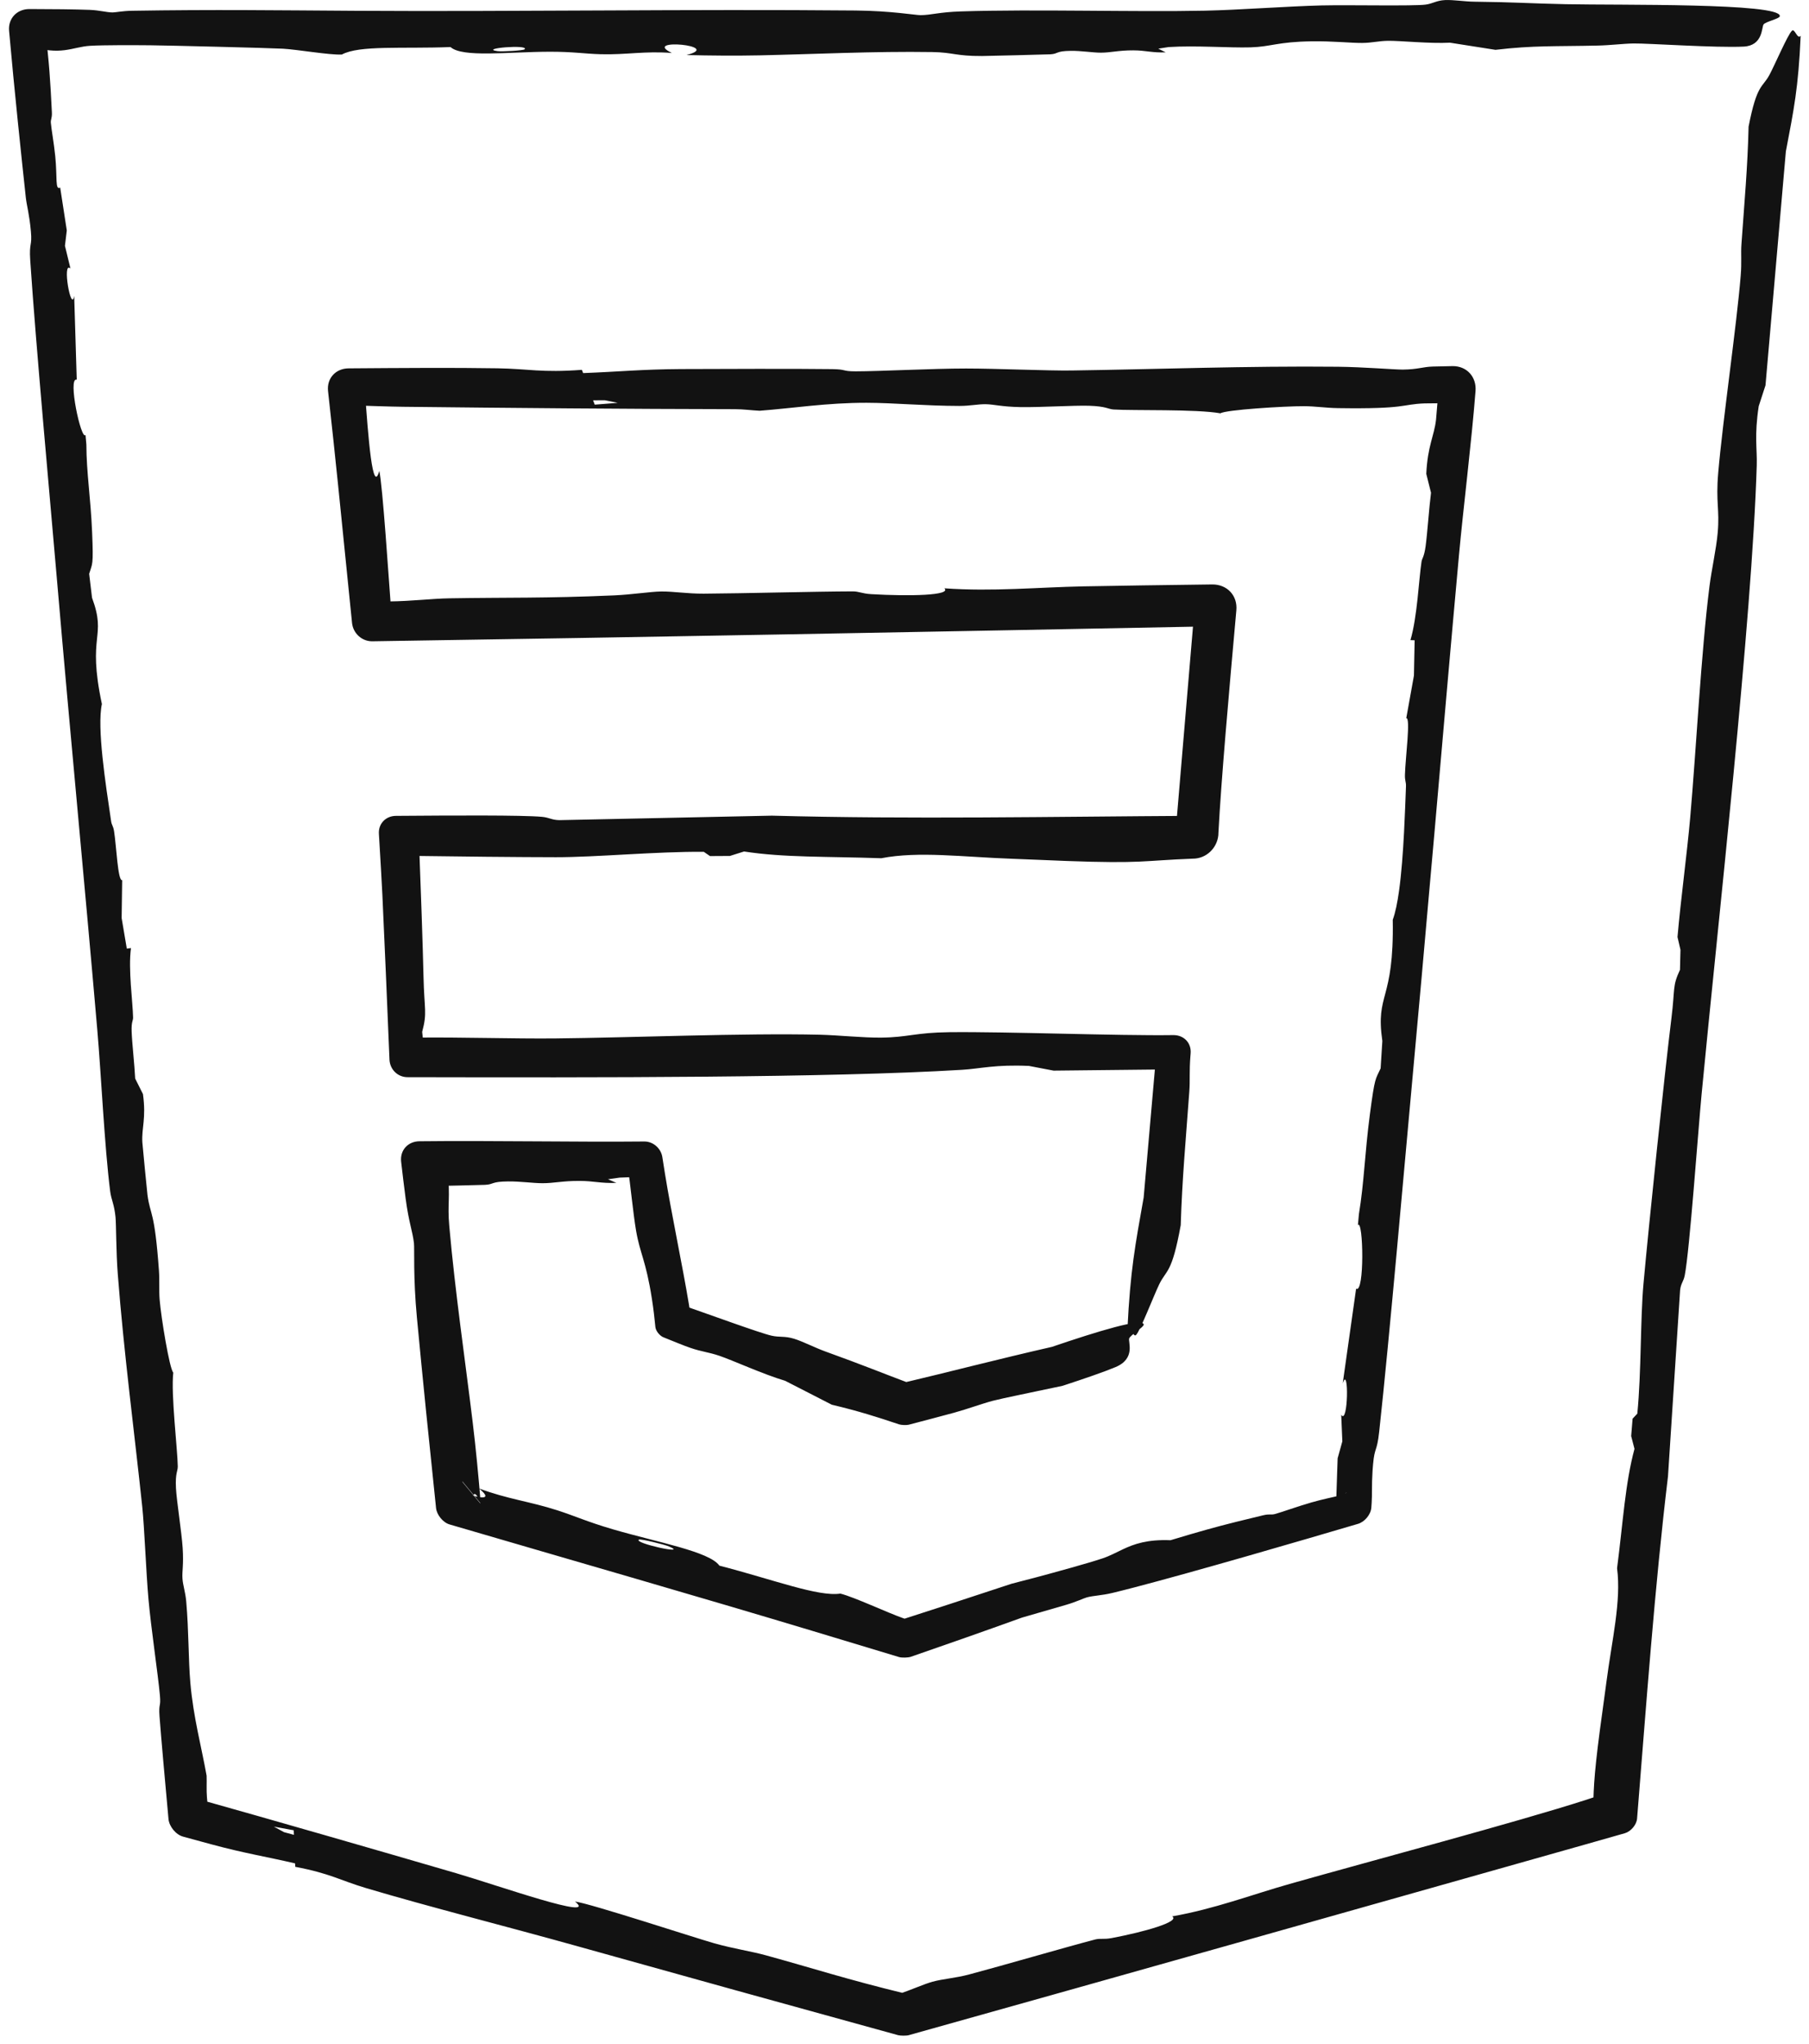 <svg width="62" height="70" viewBox="0 0 62 70" fill="none" xmlns="http://www.w3.org/2000/svg">
<path d="M49.532 0.002C49.81 -0.01 50.204 0.055 50.532 0.058C51.91 0.073 52.421 0.118 53.667 0.144C55.515 0.182 61 0.096 61 0.547C61 0.547 61 0.547 61 0.547C61 0.551 60.999 0.556 60.998 0.56C60.979 0.646 60.513 0.74 60.443 0.837C60.374 0.934 60.426 1.561 59.764 1.596C58.803 1.643 56.498 1.482 55.986 1.489C55.636 1.494 55.204 1.551 54.756 1.561C53.312 1.594 52.556 1.552 51.255 1.707C50.735 1.625 50.214 1.544 49.694 1.462C49.015 1.5 47.986 1.392 47.573 1.398C47.235 1.403 47.036 1.468 46.684 1.471C46.288 1.474 45.68 1.405 44.961 1.415C43.781 1.432 43.571 1.6 42.863 1.622C42.129 1.644 40.987 1.552 40.051 1.612C39.933 1.63 39.816 1.649 39.698 1.667C39.782 1.709 39.867 1.751 39.951 1.793C39.479 1.812 39.276 1.726 38.843 1.725C38.333 1.723 38.072 1.804 37.729 1.804C37.448 1.804 37.067 1.738 36.702 1.742C36.171 1.748 36.287 1.842 36.001 1.86C35.887 1.867 33.777 1.919 33.658 1.919C32.752 1.923 32.674 1.794 31.952 1.783C29.95 1.752 27.895 1.856 26.043 1.896C25.216 1.913 24.353 1.906 23.528 1.885C24.827 1.555 21.953 1.299 23.028 1.815C22.11 1.741 21.46 1.881 20.59 1.857C20.028 1.842 19.638 1.77 18.835 1.772C17.41 1.776 15.851 1.979 15.441 1.612C13.768 1.676 12.319 1.543 11.716 1.868C11.285 1.888 10.179 1.694 9.695 1.668C9.238 1.643 5.726 1.556 5.152 1.551C4.577 1.546 3.572 1.541 3.088 1.569C2.485 1.604 2.063 1.936 1 1.557L1.554 0.951C1.552 0.96 1.55 0.969 1.547 0.978C1.691 2.229 1.719 2.676 1.778 3.846C1.788 4.057 1.732 4.086 1.743 4.21C1.766 4.464 1.847 4.892 1.893 5.345C1.968 6.089 1.883 6.526 2.063 6.426C2.138 6.915 2.213 7.403 2.289 7.892C2.268 8.068 2.247 8.243 2.226 8.419C2.289 8.678 2.352 8.937 2.415 9.197C2.116 8.912 2.441 10.747 2.543 10.133C2.572 11.091 2.601 12.048 2.63 13.006C2.31 12.9 2.781 15.101 2.931 14.899C2.941 15.008 2.95 15.117 2.96 15.226C2.963 16.188 3.108 17.058 3.157 18.226C3.206 19.394 3.166 19.288 3.056 19.654C3.089 19.927 3.121 20.2 3.154 20.473C3.67 21.875 2.975 21.681 3.492 24.114C3.318 24.921 3.619 26.847 3.808 28.125C3.829 28.273 3.877 28.272 3.909 28.469C3.988 28.953 4.038 30.2 4.187 30.144C4.181 30.578 4.175 31.011 4.169 31.445C4.228 31.794 4.287 32.143 4.346 32.492C4.394 32.486 4.441 32.48 4.489 32.474C4.389 33.196 4.551 34.302 4.561 34.854C4.563 34.963 4.499 34.993 4.512 35.334C4.526 35.732 4.611 36.469 4.633 36.943C4.722 37.12 4.811 37.298 4.9 37.475C5.015 38.316 4.849 38.63 4.879 39.128C4.884 39.217 5.043 40.846 5.055 40.933C5.152 41.649 5.297 41.431 5.447 43.513C5.474 43.884 5.444 44.188 5.472 44.523C5.52 45.114 5.808 46.884 5.939 47.014C5.854 47.744 6.086 49.657 6.093 50.225C6.095 50.397 6.004 50.444 6.031 50.97C6.052 51.396 6.226 52.484 6.261 53.024C6.298 53.597 6.237 53.809 6.254 54.066C6.27 54.308 6.354 54.526 6.383 54.856C6.473 55.886 6.453 56.828 6.524 57.642C6.626 58.82 6.908 59.843 7.081 60.821C7.09 61.067 7.071 61.311 7.093 61.567C7.111 61.771 7.129 61.977 7.147 62.184L6.645 61.581C9.557 62.399 12.764 63.324 15.633 64.16C17.057 64.575 20.54 65.81 19.708 65.131C20.224 65.195 23.788 66.365 24.474 66.559C25.159 66.752 25.724 66.828 26.264 66.977C27.893 67.425 29.025 67.798 31.025 68.283C31.072 68.294 31.119 68.305 31.166 68.315L30.76 68.315C31.223 68.159 31.681 67.953 31.957 67.878C32.322 67.778 32.739 67.755 33.214 67.629C34.345 67.329 36.439 66.718 37.525 66.433C37.723 66.381 37.813 66.437 38.102 66.382C39.228 66.169 40.459 65.819 40.174 65.639C41.622 65.385 42.892 64.899 44.197 64.529C46.955 63.747 52.004 62.408 54.383 61.64C54.763 61.517 55.042 61.42 55.284 61.333L54.602 62.152C54.615 61.395 54.608 60.976 54.833 59.258C54.901 58.747 54.975 58.239 55.056 57.619C55.245 56.167 55.57 54.848 55.422 53.715C55.631 52.102 55.7 50.809 56.019 49.626C55.981 49.48 55.943 49.334 55.905 49.188C55.921 48.989 55.938 48.791 55.954 48.592C56.008 48.535 56.062 48.477 56.116 48.419C56.256 46.999 56.218 45.177 56.327 43.974C56.509 41.956 57.05 36.766 57.287 34.858C57.412 33.845 57.313 33.781 57.578 33.219C57.584 32.99 57.589 32.762 57.595 32.533C57.561 32.387 57.527 32.24 57.493 32.094C57.607 30.791 57.818 29.251 57.928 28.01C58.128 25.747 58.303 22.338 58.59 20.074C58.662 19.506 58.822 18.803 58.871 18.245C58.942 17.433 58.8 17.221 58.889 16.191C59.042 14.414 59.523 11.124 59.659 9.444C59.699 8.945 59.66 8.707 59.685 8.363C59.786 6.917 59.897 5.732 59.929 4.34C60.215 2.867 60.401 3.014 60.641 2.571C60.823 2.235 61.267 1.196 61.413 1.056C61.515 0.957 61.598 1.367 61.714 1.226C61.636 3.014 61.48 3.754 61.207 5.187C60.975 7.857 60.742 10.528 60.509 13.198C60.432 13.436 60.355 13.674 60.277 13.912C60.277 13.912 60.277 13.912 60.277 13.912C60.121 14.932 60.226 15.379 60.209 15.935C60.048 21.257 58.874 31.655 58.319 37.48C58.199 38.735 57.909 42.827 57.742 43.681C57.699 43.902 57.607 43.956 57.582 44.193C57.444 46.319 57.306 48.444 57.167 50.569C56.706 54.41 56.424 58.383 56.108 62.287C56.091 62.502 55.896 62.731 55.688 62.791C55.19 62.934 54.692 63.075 54.196 63.215C46.466 65.397 38.79 67.57 31.146 69.708C31.066 69.731 30.861 69.729 30.78 69.708C27.06 68.684 23.351 67.657 19.652 66.623C17.466 66.012 14.675 65.304 12.545 64.67C11.657 64.405 11.321 64.169 10.12 63.942C10.118 63.903 10.116 63.864 10.113 63.824C9.077 63.583 8.4 63.483 7.249 63.173C7.007 63.108 6.666 63.014 6.276 62.908C6.027 62.841 5.8 62.563 5.775 62.306C5.664 61.099 5.516 59.446 5.467 58.783C5.434 58.324 5.518 58.489 5.48 58.062C5.413 57.331 5.178 55.777 5.088 54.768C5.007 53.854 4.949 52.306 4.875 51.604C4.608 49.077 4.244 46.331 4.036 43.632C3.978 42.886 3.983 41.919 3.959 41.686C3.913 41.231 3.814 41.103 3.775 40.798C3.58 39.248 3.468 36.815 3.336 35.291C2.907 30.323 2.399 25.065 1.975 20.119C1.706 16.994 1.228 11.803 1.036 8.913C0.995 8.29 1.106 8.447 1.059 7.925C1.007 7.345 0.915 7.038 0.885 6.767C0.742 5.449 0.484 3.009 0.312 1.062C0.271 0.638 0.574 0.314 1 0.31C1.819 0.311 2.55 0.319 3.074 0.338C3.412 0.351 3.657 0.426 3.86 0.426C3.962 0.426 4.194 0.375 4.516 0.369C7.357 0.323 9.428 0.353 12.212 0.37C17.544 0.404 23.721 0.308 29.322 0.36C30.543 0.371 31.38 0.52 31.551 0.519C31.928 0.516 32.169 0.416 32.931 0.391C35.467 0.309 38.883 0.416 41.294 0.366C42.486 0.341 44.123 0.214 45.296 0.186C46.233 0.164 48.444 0.213 48.86 0.158C49.112 0.124 49.229 0.016 49.532 0.002ZM17.98 1.688C18.146 1.515 16.393 1.659 17.051 1.752C17.199 1.773 17.936 1.733 17.98 1.688ZM10.074 62.846C10.071 62.794 10.069 62.742 10.067 62.69C9.84 62.648 9.612 62.607 9.385 62.565C9.502 62.628 9.618 62.691 9.735 62.755C9.848 62.785 9.961 62.816 10.074 62.846Z" fill="#121212"/>
<path d="M27.217 45.855C27.521 45.949 27.923 46.158 28.276 46.286C29.623 46.772 30.186 47.01 31.285 47.422L30.789 47.4C30.9 47.374 31.015 47.348 31.137 47.319C32.184 47.076 34.267 46.538 36.073 46.128L35.992 46.153C37.677 45.578 39.119 45.147 39.196 45.355C39.196 45.355 39.196 45.355 39.196 45.355C39.197 45.359 39.198 45.363 39.199 45.368C39.208 45.456 38.74 45.727 38.7 45.845C38.659 45.964 38.931 46.532 38.234 46.825C37.819 46.998 37.15 47.226 36.468 47.45C36.457 47.454 36.422 47.465 36.41 47.468C35.4 47.685 34.363 47.891 34.029 47.979C33.643 48.081 33.18 48.256 32.688 48.391C32.09 48.554 31.598 48.679 31.142 48.8C31.066 48.819 30.882 48.811 30.808 48.785C30.066 48.535 29.414 48.328 28.509 48.114C27.976 47.841 27.443 47.568 26.91 47.295C26.166 47.075 25.095 46.586 24.649 46.436C24.283 46.313 24.048 46.299 23.668 46.169C23.424 46.086 23.114 45.955 22.749 45.809C22.618 45.762 22.482 45.598 22.463 45.461C22.434 45.166 22.398 44.839 22.343 44.49C22.136 43.161 21.936 42.948 21.8 42.152C21.696 41.535 21.617 40.652 21.496 39.807L22.081 40.315C21.793 40.315 21.509 40.32 21.239 40.335C21.105 40.353 20.971 40.372 20.837 40.391C20.933 40.432 21.029 40.474 21.125 40.516C20.587 40.536 20.356 40.45 19.862 40.448C19.28 40.446 18.984 40.528 18.593 40.527C18.272 40.527 17.837 40.462 17.422 40.466C16.816 40.471 16.948 40.566 16.622 40.583C16.523 40.589 15.111 40.62 14.379 40.635L15.285 39.631C15.313 39.861 15.333 40.023 15.336 40.055C15.445 41.081 15.326 41.184 15.399 42.004C15.601 44.277 15.944 46.597 16.198 48.694C16.31 49.614 16.401 50.575 16.476 51.498L15.845 50.739C15.861 50.744 15.876 50.749 15.891 50.754C15.874 50.752 15.858 50.751 15.842 50.751L16.464 51.499C16.276 50.961 16.178 51.175 16.154 51.531L15.754 51.049C16.219 51.278 17.021 51.475 16.419 50.983C17.401 51.349 18.152 51.425 19.096 51.729C19.706 51.925 20.112 52.119 20.991 52.377C22.55 52.833 24.312 53.141 24.656 53.626C26.504 54.104 28.05 54.699 28.802 54.583C29.279 54.703 30.433 55.245 30.955 55.426C31.003 55.443 31.082 55.47 31.186 55.504L30.781 55.514C31.513 55.282 33.467 54.644 34.636 54.257C34.644 54.254 34.666 54.247 34.673 54.245C35.073 54.142 35.383 54.062 35.526 54.023C36.158 53.853 37.264 53.552 37.788 53.377C38.041 53.293 38.253 53.174 38.491 53.063C38.872 52.884 39.321 52.724 40.117 52.755C41.12 52.453 41.655 52.304 42.376 52.124C42.642 52.058 42.934 51.987 43.284 51.903C43.519 51.846 43.561 51.895 43.697 51.858C43.977 51.78 44.442 51.607 44.941 51.463C45.761 51.227 46.263 51.215 46.121 51.06C46.153 51.049 46.185 51.038 46.217 51.027L45.792 51.537C45.806 51.112 45.821 50.687 45.834 50.261C45.838 50.157 45.841 50.053 45.845 49.949C45.898 49.756 45.952 49.563 46.006 49.369C45.993 49.066 45.98 48.763 45.968 48.46C46.207 48.836 46.236 46.714 46.019 47.384C46.172 46.303 46.325 45.222 46.478 44.141C46.772 44.32 46.726 41.76 46.54 41.958C46.551 41.834 46.563 41.71 46.574 41.586C46.753 40.505 46.775 39.5 46.949 38.178C47.122 36.857 47.141 36.985 47.318 36.594C47.338 36.281 47.358 35.968 47.377 35.656C47.136 33.984 47.782 34.333 47.734 31.503C47.823 31.262 47.893 30.919 47.949 30.517C48.032 29.924 48.084 29.205 48.121 28.499C48.15 27.948 48.169 27.406 48.187 26.939C48.193 26.767 48.146 26.76 48.152 26.532C48.166 25.974 48.353 24.564 48.197 24.599C48.284 24.113 48.372 23.627 48.46 23.14C48.468 22.738 48.476 22.334 48.484 21.931C48.436 21.929 48.388 21.927 48.34 21.925C48.575 21.133 48.626 19.86 48.72 19.238C48.739 19.115 48.807 19.093 48.86 18.709C48.921 18.258 48.977 17.414 49.045 16.878C48.991 16.662 48.937 16.446 48.883 16.23C48.929 15.263 49.152 14.942 49.217 14.378C49.223 14.325 49.268 13.792 49.309 13.281L49.79 13.807C49.322 13.811 48.871 13.815 48.823 13.817C48 13.85 48.233 14.014 45.854 13.979C45.43 13.972 45.087 13.915 44.704 13.913C44.028 13.909 41.989 14.038 41.829 14.157C41.008 14.008 38.813 14.069 38.166 14.026C37.971 14.013 37.927 13.918 37.327 13.898C36.841 13.881 35.588 13.957 34.971 13.944C34.316 13.931 34.083 13.851 33.789 13.845C33.512 13.84 33.257 13.904 32.879 13.904C31.7 13.902 30.632 13.798 29.7 13.796C28.353 13.793 27.162 13.984 26.035 14.069C25.755 14.056 25.48 14.015 25.186 14.015C21.556 14.009 17.461 13.974 13.821 13.933C13.339 13.927 12.654 13.903 11.946 13.88L12.499 13.268C12.622 15.042 12.773 16.958 12.999 16.129C13.114 16.618 13.319 19.768 13.427 21.203L12.747 20.598C13.002 20.601 13.204 20.602 13.327 20.6C14.139 20.591 14.781 20.503 15.419 20.493C17.346 20.46 18.703 20.496 21.047 20.393C21.652 20.366 22.299 20.264 22.658 20.26C23.09 20.255 23.556 20.337 24.116 20.334C25.45 20.326 27.935 20.26 29.215 20.256C29.449 20.255 29.532 20.332 29.867 20.351C31.169 20.427 32.628 20.396 32.366 20.151C34.036 20.268 35.577 20.115 37.123 20.084C38.329 20.06 39.9 20.04 41.546 20.018C42.057 20.014 42.422 20.399 42.373 20.908C42.12 23.712 41.853 26.735 41.759 28.53C41.758 28.556 41.757 28.581 41.756 28.606C41.712 29.06 41.331 29.415 40.875 29.411C39.156 29.478 39.163 29.585 36.557 29.49C35.971 29.468 35.386 29.44 34.675 29.414C33.006 29.354 31.476 29.148 30.204 29.396C28.351 29.332 26.876 29.378 25.501 29.165C25.339 29.216 25.177 29.267 25.015 29.318C24.788 29.319 24.56 29.321 24.333 29.322C24.262 29.273 24.191 29.225 24.121 29.176C22.493 29.163 20.429 29.363 19.051 29.361C17.856 29.36 15.687 29.339 13.568 29.309L14.348 28.486C14.424 30.461 14.491 32.392 14.515 33.449C14.541 34.612 14.648 34.669 14.469 35.345C14.497 35.604 14.526 35.863 14.554 36.122C14.568 36.161 14.581 36.2 14.595 36.238L13.968 35.648C14.091 35.612 14.214 35.575 14.337 35.539C15.828 35.524 17.598 35.581 19.019 35.568C21.608 35.543 25.495 35.38 28.096 35.441C28.749 35.457 29.564 35.547 30.203 35.54C31.132 35.53 31.357 35.368 32.536 35.354C34.548 35.332 38.281 35.481 40.218 35.454C40.582 35.453 40.841 35.729 40.806 36.091C40.805 36.11 40.803 36.129 40.801 36.148C40.755 36.716 40.791 36.987 40.762 37.38C40.642 39.028 40.516 40.378 40.467 41.964C40.162 43.645 39.977 43.48 39.731 43.988C39.545 44.372 39.087 45.561 38.94 45.722C38.836 45.836 38.758 45.371 38.64 45.532C38.74 43.495 38.907 42.65 39.197 41.015C39.344 39.339 39.491 37.663 39.638 35.986L40.229 36.627C38.856 36.642 37.483 36.656 36.11 36.671C35.831 36.617 35.553 36.564 35.274 36.511C35.274 36.511 35.274 36.511 35.274 36.51C34.1 36.456 33.604 36.605 32.971 36.643C28.393 36.92 20.46 36.908 13.979 36.895C13.64 36.901 13.369 36.641 13.349 36.303C13.262 34.213 13.182 32.273 13.105 30.647C13.084 30.197 13.038 29.43 12.986 28.558C12.965 28.212 13.221 27.948 13.568 27.945C15.481 27.931 17.898 27.916 18.575 27.978C18.83 28.001 18.901 28.087 19.173 28.091C21.6 28.04 24.028 27.989 26.455 27.938C31.195 28.065 36.087 27.971 40.875 27.944L40.294 28.476C40.315 28.223 40.336 27.97 40.358 27.718C40.554 25.402 40.749 23.09 40.945 20.781L41.568 21.452C31.909 21.639 22.315 21.822 12.767 21.965C12.408 21.973 12.105 21.698 12.066 21.341C11.908 19.782 11.75 18.225 11.593 16.668C11.492 15.655 11.368 14.535 11.243 13.396C11.195 12.958 11.505 12.621 11.946 12.617C13.711 12.604 15.522 12.59 17.057 12.615C18.114 12.632 18.554 12.771 19.943 12.668C19.957 12.705 19.972 12.742 19.986 12.779C21.198 12.734 21.973 12.65 23.331 12.641C24.475 12.634 27.502 12.628 28.512 12.643C29.037 12.65 28.841 12.719 29.33 12.719C30.167 12.718 31.955 12.622 33.11 12.622C34.156 12.622 35.919 12.702 36.724 12.69C39.62 12.649 42.775 12.53 45.862 12.562C46.715 12.571 47.811 12.661 48.078 12.659C48.6 12.653 48.755 12.566 49.106 12.555C49.321 12.548 49.55 12.543 49.79 12.54C50.274 12.537 50.61 12.912 50.571 13.394C50.435 15.139 50.147 17.452 50.007 18.979C49.72 22.119 49.439 25.363 49.157 28.592C49.097 29.267 49.037 29.939 48.977 30.61C48.809 32.521 48.641 34.419 48.469 36.277C48.141 39.838 47.628 45.758 47.269 49.04C47.192 49.748 47.113 49.55 47.06 50.146C47.053 50.224 47.047 50.298 47.042 50.369C47.008 50.891 47.031 51.206 47.011 51.478C47.008 51.532 47.004 51.587 46.999 51.644C46.98 51.88 46.768 52.13 46.541 52.195C45.578 52.479 44.153 52.896 42.705 53.311C41.314 53.709 39.902 54.104 38.855 54.377C38.588 54.446 38.346 54.508 38.133 54.559C37.758 54.65 37.468 54.652 37.246 54.714C37.133 54.745 36.892 54.865 36.54 54.968C36.004 55.125 35.493 55.273 34.997 55.414L35.039 55.401C33.7 55.884 32.482 56.31 31.216 56.748C31.126 56.78 30.908 56.785 30.816 56.758C29.872 56.474 28.902 56.18 27.835 55.858C23.959 54.691 19.656 53.458 15.41 52.215C15.183 52.15 14.971 51.89 14.945 51.655C14.713 49.448 14.489 47.254 14.289 45.131C14.158 43.746 14.209 42.781 14.188 42.587C14.141 42.16 14.013 41.897 13.9 41.035C13.848 40.637 13.797 40.22 13.748 39.788C13.705 39.395 13.983 39.093 14.379 39.09C16.86 39.062 19.784 39.122 22.081 39.098C22.386 39.095 22.656 39.334 22.701 39.635C22.731 39.83 22.761 40.02 22.791 40.204C23.007 41.546 23.397 43.376 23.614 44.695C23.641 44.86 23.672 45.061 23.704 45.283L23.163 44.625C24.308 45.022 26.051 45.662 26.443 45.749C26.726 45.813 26.887 45.754 27.217 45.855ZM21.903 52.733C21.671 52.845 23.629 53.273 22.936 52.972C22.78 52.904 21.962 52.704 21.903 52.733ZM20.328 13.711C20.347 13.761 20.365 13.81 20.383 13.86C20.646 13.839 20.908 13.819 21.171 13.798C21.023 13.768 20.875 13.739 20.728 13.709C20.595 13.71 20.462 13.711 20.328 13.711Z" fill="#121212"/>
</svg>
